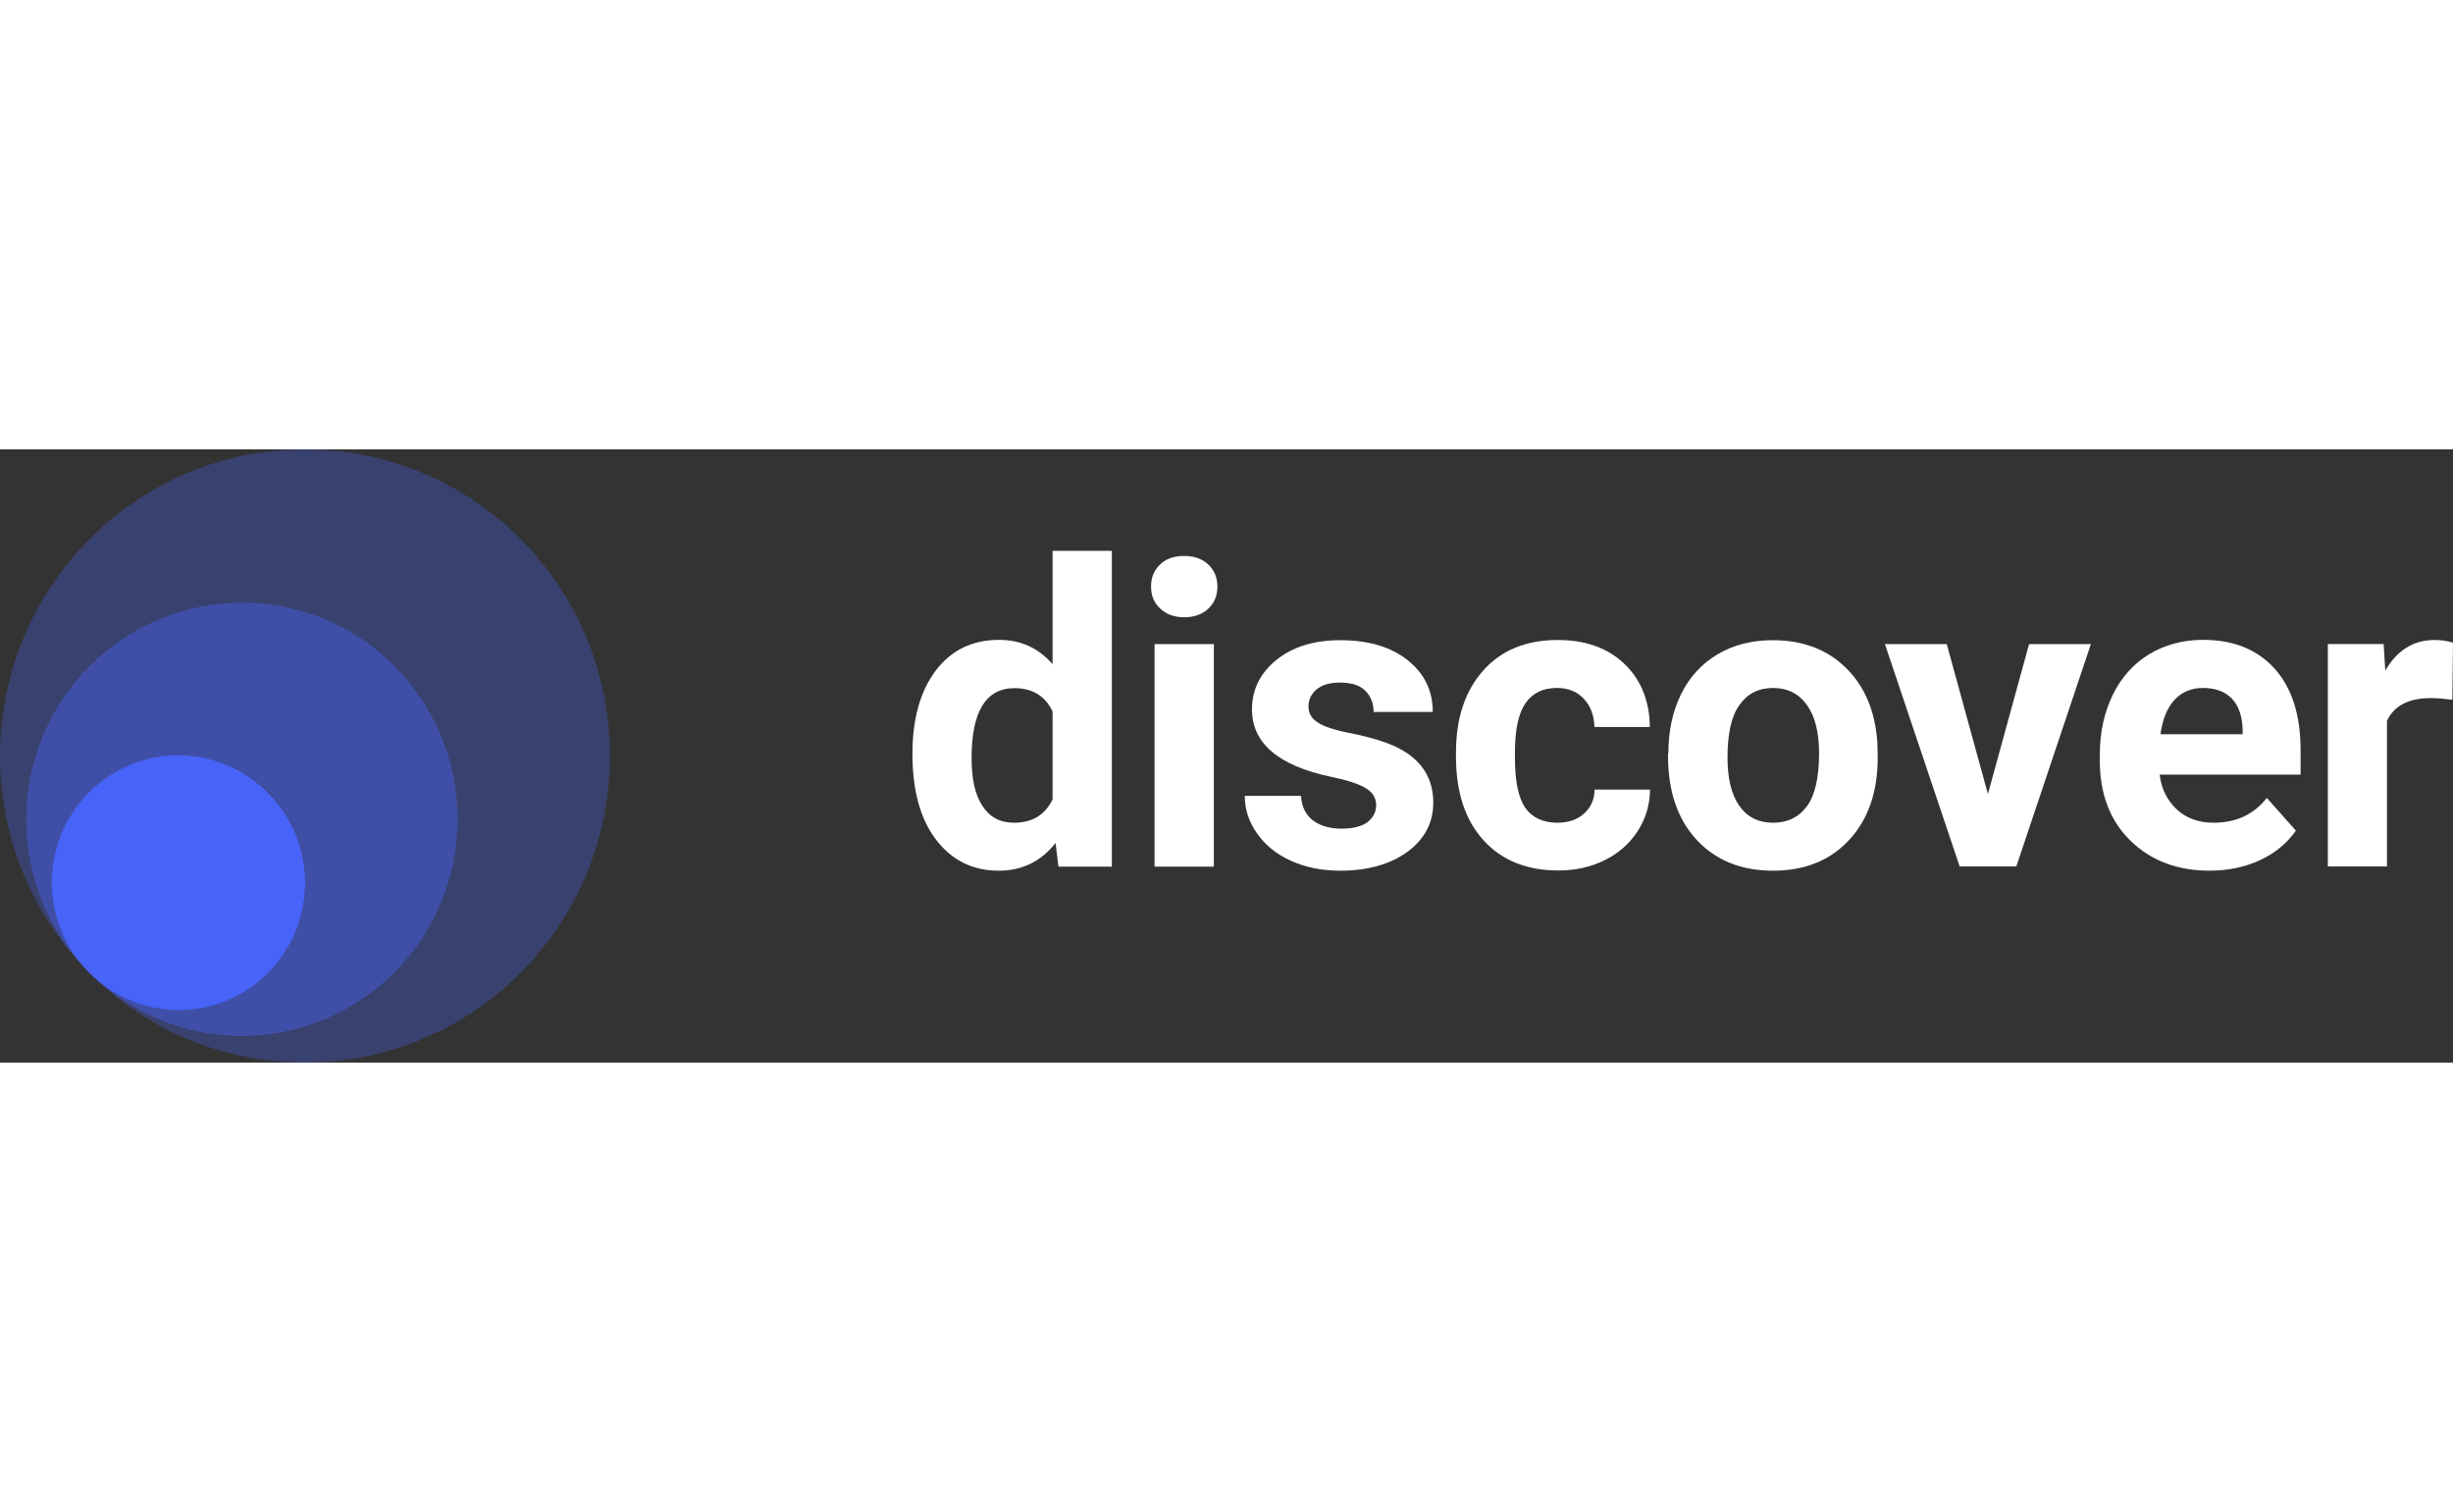 <svg width="1392" height="858" viewBox="0 0 192 48" fill="none" xmlns="http://www.w3.org/2000/svg"><rect x="0" y="0" width="192" height="48" fill="#333333" stroke="none"/><path d="M71.418 23.819C71.418 21.11 72.023 18.942 73.233 17.329C74.443 15.717 76.1 14.911 78.204 14.911C79.887 14.911 81.281 15.545 82.386 16.814V7.945H87.028V32.661H82.846L82.623 30.811C81.465 32.265 79.992 32.979 78.177 32.979C76.139 32.979 74.508 32.172 73.272 30.56C72.036 28.948 71.418 26.701 71.418 23.819ZM76.047 24.163C76.047 25.802 76.323 27.044 76.902 27.916C77.467 28.789 78.283 29.225 79.361 29.225C80.795 29.225 81.794 28.617 82.386 27.401V20.515C81.807 19.299 80.808 18.691 79.387 18.691C77.165 18.704 76.047 20.528 76.047 24.163Z" fill="white"></path><path d="M90.094 10.736C90.094 10.036 90.331 9.467 90.791 9.018C91.251 8.568 91.882 8.344 92.684 8.344C93.474 8.344 94.105 8.568 94.578 9.018C95.052 9.467 95.288 10.049 95.288 10.736C95.288 11.45 95.052 12.018 94.578 12.467C94.105 12.917 93.474 13.142 92.698 13.142C91.922 13.142 91.29 12.917 90.817 12.467C90.331 12.031 90.094 11.45 90.094 10.736ZM95.012 32.663H90.37V15.243H95.012V32.663Z" fill="white"></path><path d="M107.714 27.851C107.714 27.282 107.438 26.833 106.872 26.503C106.307 26.172 105.412 25.881 104.176 25.63C100.06 24.758 97.995 23 97.995 20.357C97.995 18.81 98.626 17.528 99.902 16.484C101.178 15.453 102.848 14.938 104.899 14.938C107.096 14.938 108.858 15.453 110.173 16.497C111.488 17.541 112.146 18.889 112.146 20.555H107.516C107.516 19.894 107.306 19.339 106.872 18.903C106.451 18.466 105.781 18.255 104.873 18.255C104.097 18.255 103.492 18.427 103.058 18.784C102.637 19.141 102.414 19.59 102.414 20.132C102.414 20.647 102.651 21.057 103.137 21.374C103.624 21.692 104.439 21.969 105.596 22.194C106.754 22.418 107.714 22.683 108.516 22.974C110.962 23.872 112.185 25.432 112.185 27.652C112.185 29.238 111.501 30.521 110.147 31.512C108.792 32.49 107.043 32.979 104.899 32.979C103.453 32.979 102.164 32.715 101.033 32.199C99.902 31.684 99.021 30.97 98.39 30.058C97.745 29.146 97.43 28.168 97.43 27.124H101.835C101.875 27.943 102.177 28.578 102.743 29.027C103.308 29.463 104.071 29.688 105.018 29.688C105.899 29.688 106.57 29.516 107.03 29.186C107.477 28.829 107.714 28.393 107.714 27.851Z" fill="white"></path><path d="M121.904 29.223C122.759 29.223 123.456 28.985 123.982 28.509C124.521 28.033 124.797 27.412 124.81 26.632H129.15C129.137 27.809 128.821 28.892 128.19 29.87C127.559 30.849 126.704 31.615 125.6 32.157C124.508 32.699 123.298 32.963 121.97 32.963C119.497 32.963 117.538 32.17 116.105 30.584C114.671 28.998 113.961 26.817 113.961 24.029V23.738C113.961 21.055 114.671 18.913 116.091 17.314C117.512 15.715 119.458 14.922 121.93 14.922C124.1 14.922 125.836 15.543 127.138 16.785C128.44 18.028 129.111 19.68 129.137 21.729H124.797C124.771 20.817 124.495 20.09 123.969 19.521C123.43 18.953 122.733 18.676 121.851 18.676C120.773 18.676 119.958 19.072 119.405 19.865C118.853 20.658 118.577 21.94 118.577 23.711V24.2C118.577 25.998 118.853 27.28 119.392 28.073C119.958 28.84 120.786 29.223 121.904 29.223Z" fill="white"></path><path d="M130.585 23.793C130.585 22.062 130.914 20.528 131.571 19.18C132.229 17.832 133.189 16.788 134.425 16.048C135.674 15.308 137.108 14.938 138.752 14.938C141.092 14.938 142.999 15.651 144.472 17.092C145.945 18.533 146.774 20.476 146.945 22.947L146.971 24.137C146.971 26.807 146.234 28.948 144.748 30.56C143.262 32.173 141.277 32.979 138.778 32.979C136.279 32.979 134.293 32.173 132.794 30.56C131.308 28.948 130.559 26.767 130.559 23.991V23.793H130.585ZM135.214 24.123C135.214 25.776 135.53 27.044 136.148 27.917C136.766 28.789 137.647 29.225 138.804 29.225C139.922 29.225 140.803 28.789 141.434 27.93C142.066 27.071 142.381 25.683 142.381 23.78C142.381 22.154 142.066 20.898 141.434 20.013C140.803 19.127 139.922 18.678 138.778 18.678C137.647 18.678 136.766 19.127 136.148 20.013C135.516 20.885 135.214 22.26 135.214 24.123Z" fill="white"></path><path d="M155.597 26.979L158.819 15.242H163.658L157.819 32.649H153.387L147.535 15.242H152.375L155.597 26.979Z" fill="white"></path><path d="M172.956 32.978C170.418 32.978 168.353 32.198 166.749 30.625C165.158 29.066 164.355 26.977 164.355 24.36V23.911C164.355 22.166 164.697 20.594 165.368 19.219C166.039 17.844 166.999 16.774 168.222 16.034C169.458 15.293 170.865 14.91 172.443 14.91C174.81 14.91 176.678 15.664 178.032 17.157C179.387 18.664 180.071 20.792 180.071 23.541V25.457H169.037C169.182 26.594 169.642 27.506 170.392 28.194C171.141 28.881 172.101 29.224 173.245 29.224C175.034 29.224 176.415 28.577 177.427 27.282L179.703 29.846C179.006 30.837 178.072 31.604 176.888 32.159C175.705 32.7 174.39 32.978 172.956 32.978ZM172.43 18.677C171.51 18.677 170.773 18.994 170.194 19.616C169.629 20.237 169.261 21.136 169.103 22.299H175.534V21.928C175.507 20.898 175.231 20.091 174.705 19.523C174.166 18.955 173.403 18.677 172.43 18.677Z" fill="white"></path><path d="M191.948 19.601C191.317 19.521 190.764 19.469 190.278 19.469C188.529 19.469 187.385 20.063 186.832 21.253V32.646H182.203V15.239H186.569L186.701 17.314C187.634 15.715 188.91 14.922 190.554 14.922C191.067 14.922 191.54 14.988 192.001 15.133L191.948 19.601Z" fill="white"></path><path opacity="0.3" d="M40.755 40.961C31.496 50.287 16.483 50.346 7.144 41.139C13.745 47.614 24.324 47.554 30.865 40.98C37.445 34.347 37.445 23.595 30.845 16.982C24.245 10.348 13.547 10.368 6.967 17.002C0.446 23.556 0.407 34.169 6.829 40.802C-2.332 31.416 -2.273 16.368 6.987 7.042C16.306 -2.344 31.417 -2.344 40.755 7.022C50.074 16.388 50.074 31.595 40.755 40.961Z" fill="#4863F7"></path><path opacity="0.6" d="M30.864 40.96C24.323 47.534 13.743 47.593 7.144 41.119C7.084 41.059 7.045 41.02 6.986 40.96L6.966 40.94C10.847 44.821 17.113 44.821 20.994 40.94C24.855 37.04 24.855 30.743 20.994 26.842C17.113 22.981 10.828 22.981 6.966 26.862C3.124 30.723 3.105 36.96 6.887 40.861C6.887 40.861 6.887 40.861 6.868 40.841C6.868 40.841 6.868 40.841 6.848 40.822L6.828 40.802L6.809 40.782C0.406 34.169 0.445 23.555 6.986 16.981C13.586 10.348 24.264 10.348 30.864 16.962C37.464 23.595 37.464 34.347 30.864 40.96Z" fill="#4863F7"></path><path opacity="0.4" d="M6.967 40.963C6.927 40.923 6.887 40.884 6.848 40.844L6.868 40.864C6.907 40.904 6.947 40.943 6.967 40.963Z" fill="#4863F7"></path><path d="M20.997 40.961C17.135 44.862 10.85 44.862 6.969 40.961C6.93 40.922 6.91 40.902 6.871 40.862C3.088 36.962 3.108 30.724 6.949 26.863C10.811 22.962 17.096 22.962 20.977 26.863C24.858 30.744 24.858 37.06 20.997 40.961Z" fill="#4863F7"></path></svg>